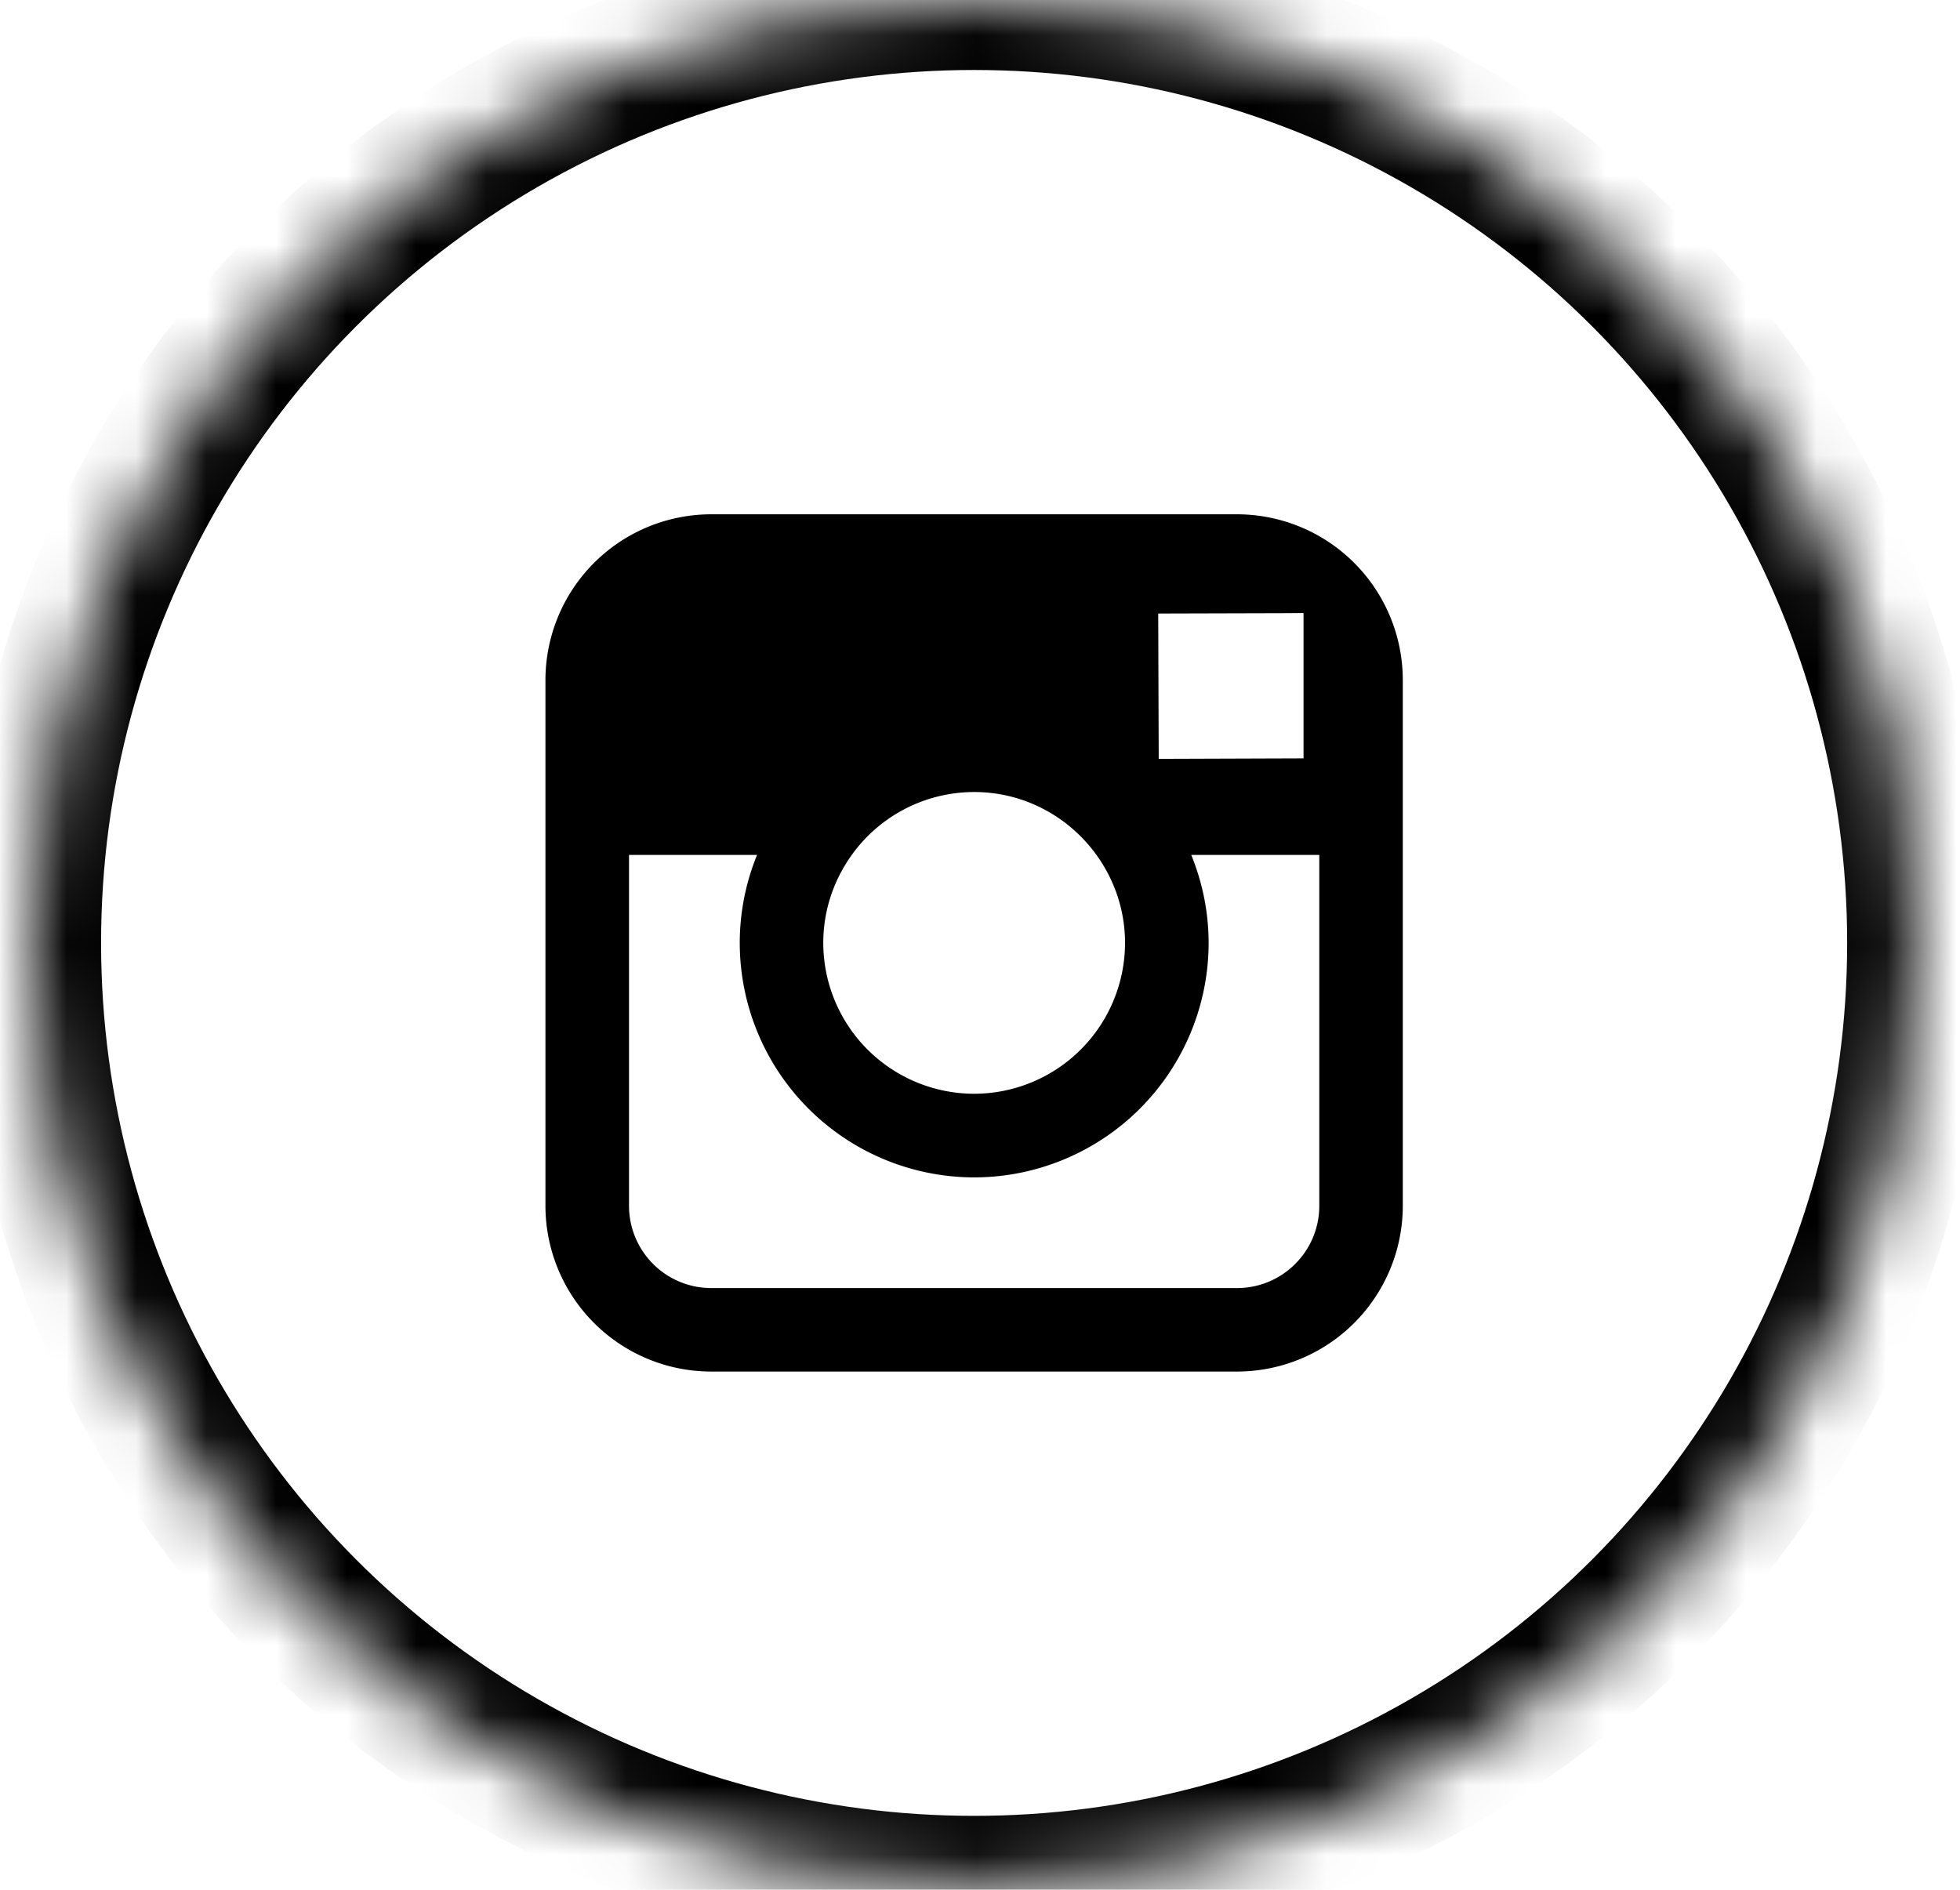 <svg xmlns="http://www.w3.org/2000/svg" xmlns:xlink="http://www.w3.org/1999/xlink" width="28" height="27" viewBox="0 0 28 27">
    <defs>
        <ellipse id="a" cx="13.472" cy="13.472" rx="13.472" ry="13.472"/>
        <mask id="b" width="26.944" height="26.944" x="0" y="0" fill="#fff">
            <use xlink:href="#a"/>
        </mask>
    </defs>
    <g fill="none" fill-rule="evenodd" transform="translate(.444)">
        <path d="M0 0h26.944v26.944H0z"/>
        <use stroke="#000" stroke-width="2" mask="url(#b)" xlink:href="#a"/>
        <path fill="#000" d="M17.229 7.348H9.715a2.37 2.37 0 0 0-2.367 2.367v7.514a2.37 2.37 0 0 0 2.367 2.367h7.514a2.37 2.37 0 0 0 2.367-2.367V9.715a2.37 2.37 0 0 0-2.367-2.367zm.679 1.413l.27-.002v2.076l-2.069.007-.007-2.076 1.806-.005zm-6.184 3.454a2.153 2.153 0 0 1 1.748-.899c.72 0 1.356.356 1.748.899.255.354.408.788.408 1.257a2.158 2.158 0 0 1-2.156 2.155 2.158 2.158 0 0 1-2.155-2.155c0-.47.153-.903.407-1.257zm6.679 5.014c0 .647-.527 1.174-1.174 1.174H9.715a1.175 1.175 0 0 1-1.173-1.174v-5.014h1.829a3.325 3.325 0 0 0-.247 1.257 3.353 3.353 0 0 0 3.348 3.35 3.353 3.353 0 0 0 3.35-3.35c0-.444-.09-.868-.248-1.257h1.829v5.014z"/>
    </g>
</svg>

